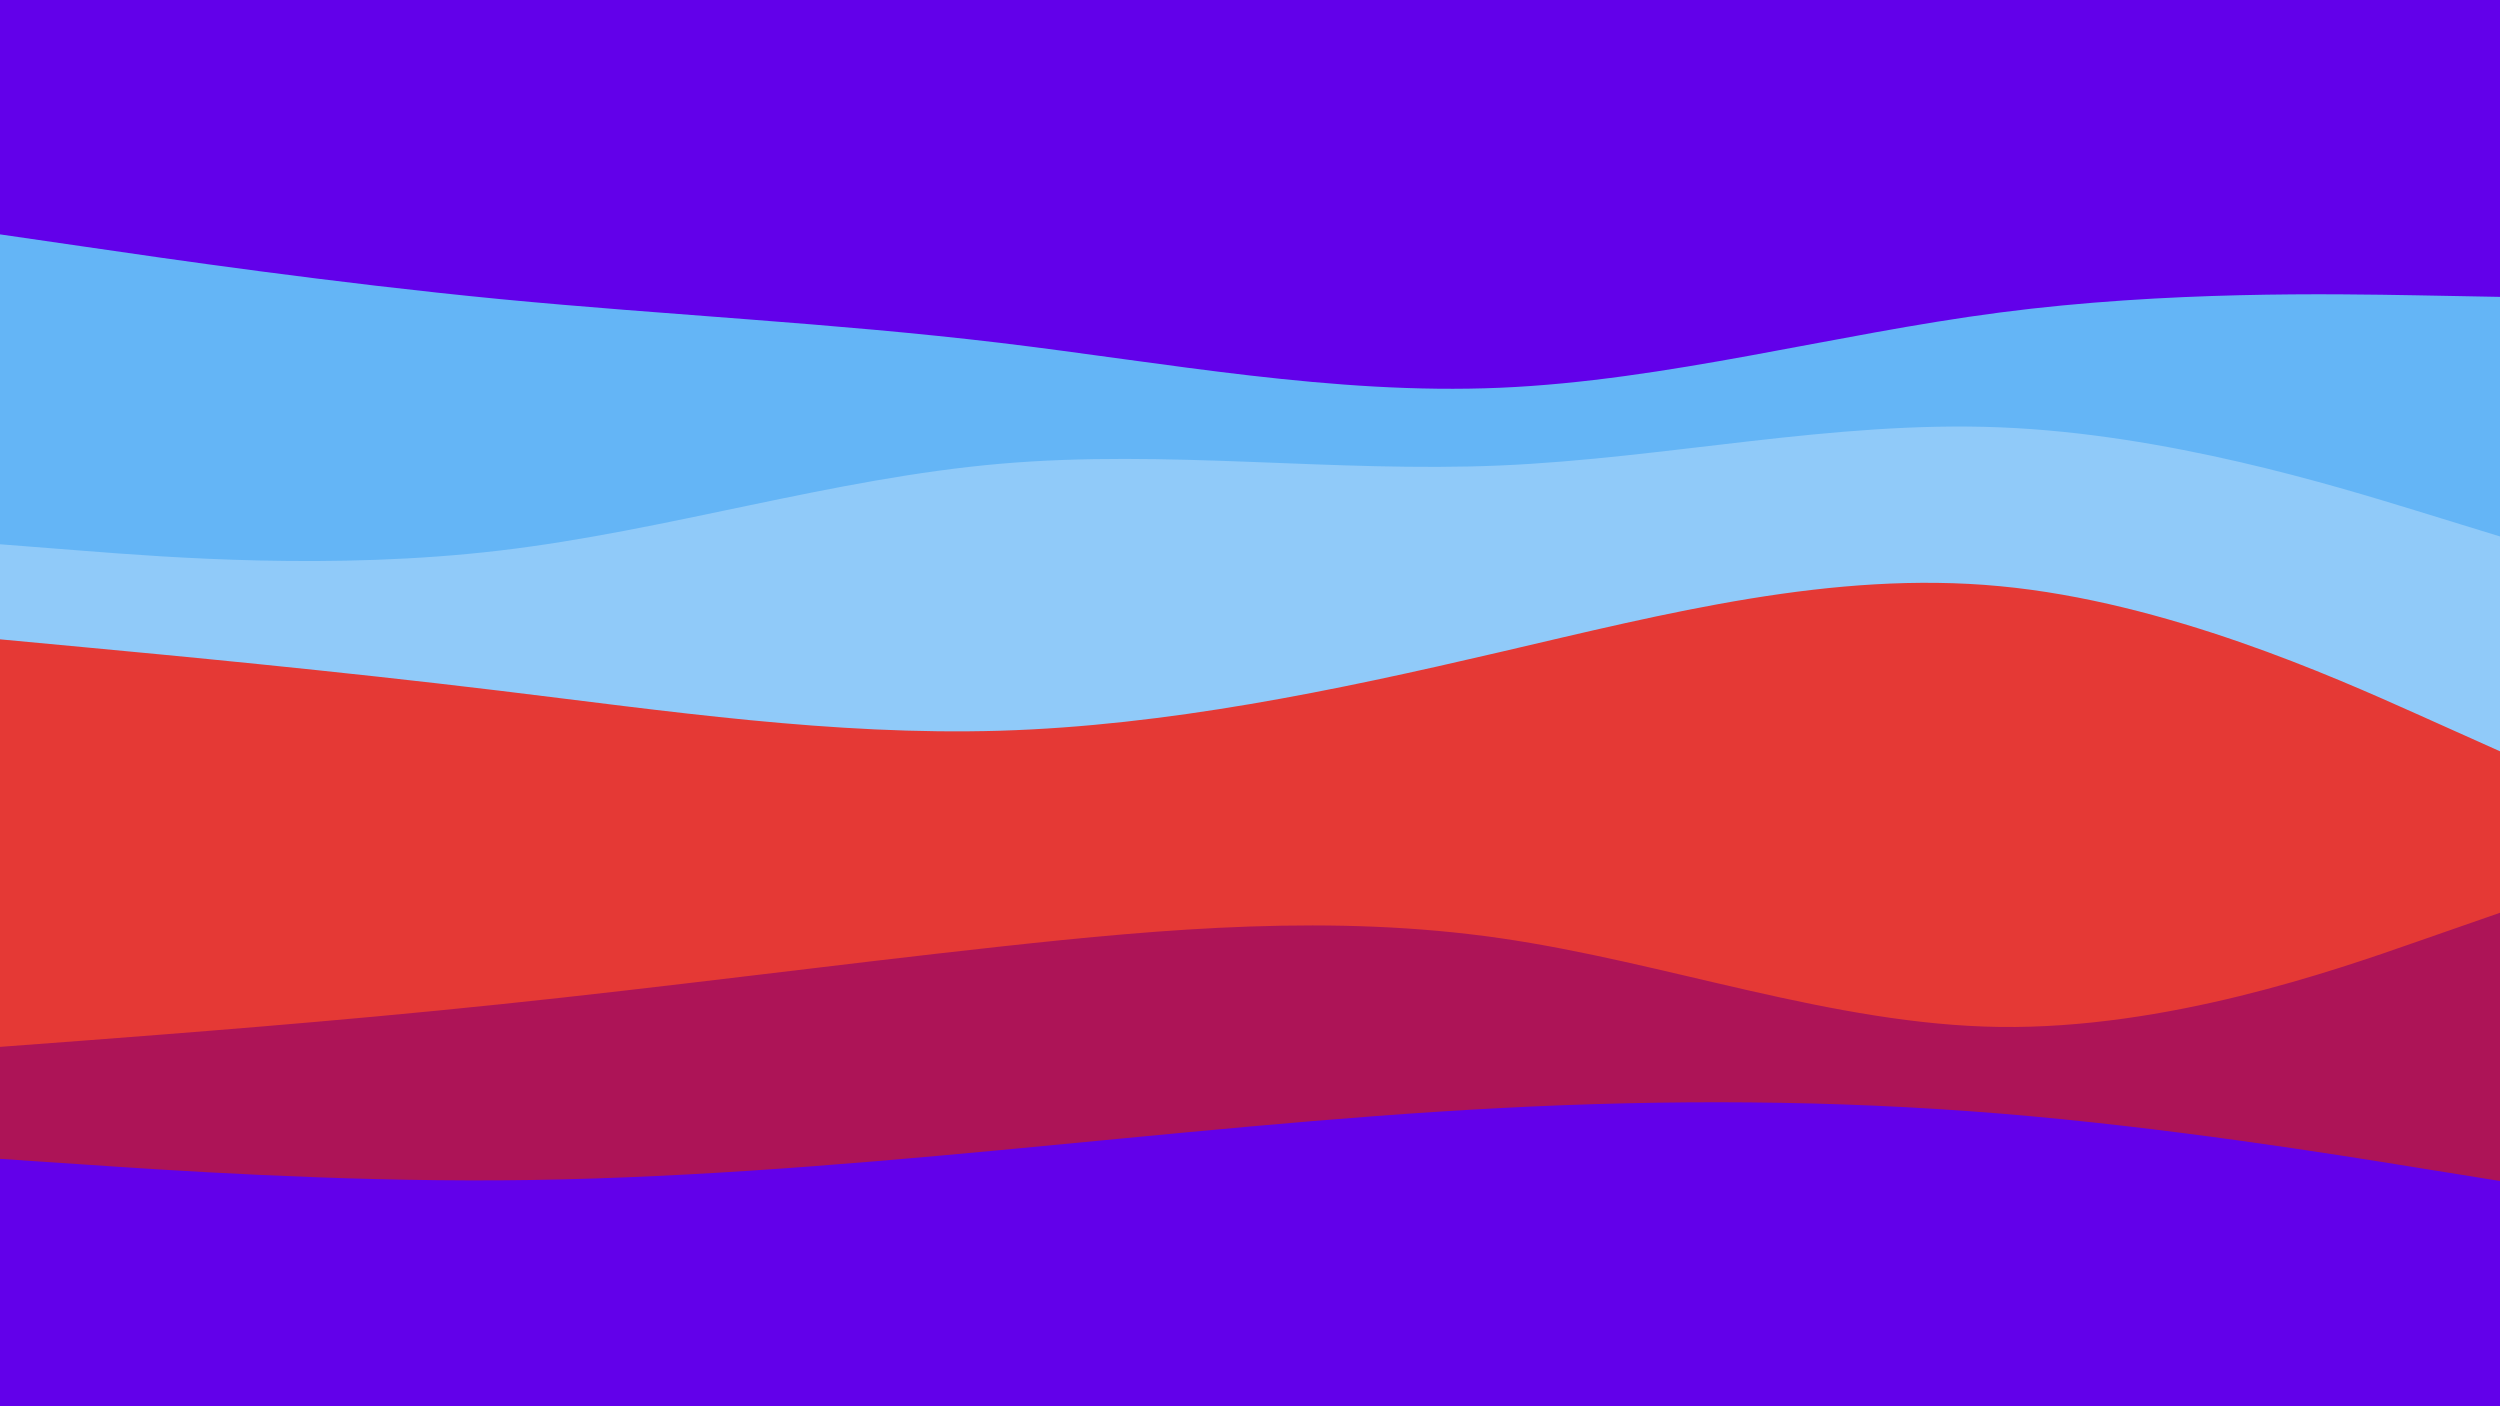 <svg id="visual" viewBox="0 0 1920 1080" width="1920" height="1080" xmlns="http://www.w3.org/2000/svg" xmlns:xlink="http://www.w3.org/1999/xlink" version="1.1"><rect x="0" y="0" width="1920" height="1080" fill="#6200ea"></rect><path d="M0 180L64 189.3C128 198.7 256 217.3 384 229.7C512 242 640 248 768 263.3C896 278.7 1024 303.3 1152 297.8C1280 292.3 1408 256.7 1536 240C1664 223.3 1792 225.7 1856 226.8L1920 228L1920 1081L1856 1081C1792 1081 1664 1081 1536 1081C1408 1081 1280 1081 1152 1081C1024 1081 896 1081 768 1081C640 1081 512 1081 384 1081C256 1081 128 1081 64 1081L0 1081Z" fill="#64b5f6"></path><path d="M0 418L64 423C128 428 256 438 384 422.8C512 407.7 640 367.3 768 356.2C896 345 1024 363 1152 357.5C1280 352 1408 323 1536 328.2C1664 333.3 1792 372.7 1856 392.3L1920 412L1920 1081L1856 1081C1792 1081 1664 1081 1536 1081C1408 1081 1280 1081 1152 1081C1024 1081 896 1081 768 1081C640 1081 512 1081 384 1081C256 1081 128 1081 64 1081L0 1081Z" fill="#90caf9"></path><path d="M0 491L64 497C128 503 256 515 384 530.5C512 546 640 565 768 561.2C896 557.3 1024 530.7 1152 500.8C1280 471 1408 438 1536 450.2C1664 462.3 1792 519.7 1856 548.3L1920 577L1920 1081L1856 1081C1792 1081 1664 1081 1536 1081C1408 1081 1280 1081 1152 1081C1024 1081 896 1081 768 1081C640 1081 512 1081 384 1081C256 1081 128 1081 64 1081L0 1081Z" fill="#e53935"></path><path d="M0 661L64 669.7C128 678.3 256 695.7 384 673.5C512 651.3 640 589.7 768 574.7C896 559.7 1024 591.3 1152 610.5C1280 629.7 1408 636.3 1536 649C1664 661.7 1792 680.3 1856 689.7L1920 699L1920 1081L1856 1081C1792 1081 1664 1081 1536 1081C1408 1081 1280 1081 1152 1081C1024 1081 896 1081 768 1081C640 1081 512 1081 384 1081C256 1081 128 1081 64 1081L0 1081Z" fill="#e53935"></path><path d="M0 585L64 588.7C128 592.3 256 599.7 384 612.7C512 625.7 640 644.3 768 662.2C896 680 1024 697 1152 698.3C1280 699.7 1408 685.3 1536 674.3C1664 663.3 1792 655.7 1856 651.8L1920 648L1920 1081L1856 1081C1792 1081 1664 1081 1536 1081C1408 1081 1280 1081 1152 1081C1024 1081 896 1081 768 1081C640 1081 512 1081 384 1081C256 1081 128 1081 64 1081L0 1081Z" fill="#e53935"></path><path d="M0 804L64 799.2C128 794.3 256 784.7 384 771.3C512 758 640 741 768 727C896 713 1024 702 1152 720.5C1280 739 1408 787 1536 788.7C1664 790.3 1792 745.7 1856 723.3L1920 701L1920 1081L1856 1081C1792 1081 1664 1081 1536 1081C1408 1081 1280 1081 1152 1081C1024 1081 896 1081 768 1081C640 1081 512 1081 384 1081C256 1081 128 1081 64 1081L0 1081Z" fill="#ad1457"></path><path d="M0 890L64 894.3C128 898.7 256 907.3 384 906.5C512 905.7 640 895.3 768 883.3C896 871.3 1024 857.7 1152 851C1280 844.3 1408 844.7 1536 855.2C1664 865.7 1792 886.3 1856 896.7L1920 907L1920 1081L1856 1081C1792 1081 1664 1081 1536 1081C1408 1081 1280 1081 1152 1081C1024 1081 896 1081 768 1081C640 1081 512 1081 384 1081C256 1081 128 1081 64 1081L0 1081Z" fill="#6200ea"></path><path d="M0 991L64 988C128 985 256 979 384 978.5C512 978 640 983 768 982.2C896 981.3 1024 974.7 1152 965.5C1280 956.3 1408 944.7 1536 950.2C1664 955.7 1792 978.3 1856 989.7L1920 1001L1920 1081L1856 1081C1792 1081 1664 1081 1536 1081C1408 1081 1280 1081 1152 1081C1024 1081 896 1081 768 1081C640 1081 512 1081 384 1081C256 1081 128 1081 64 1081L0 1081Z" fill="#6200ea"></path></svg>